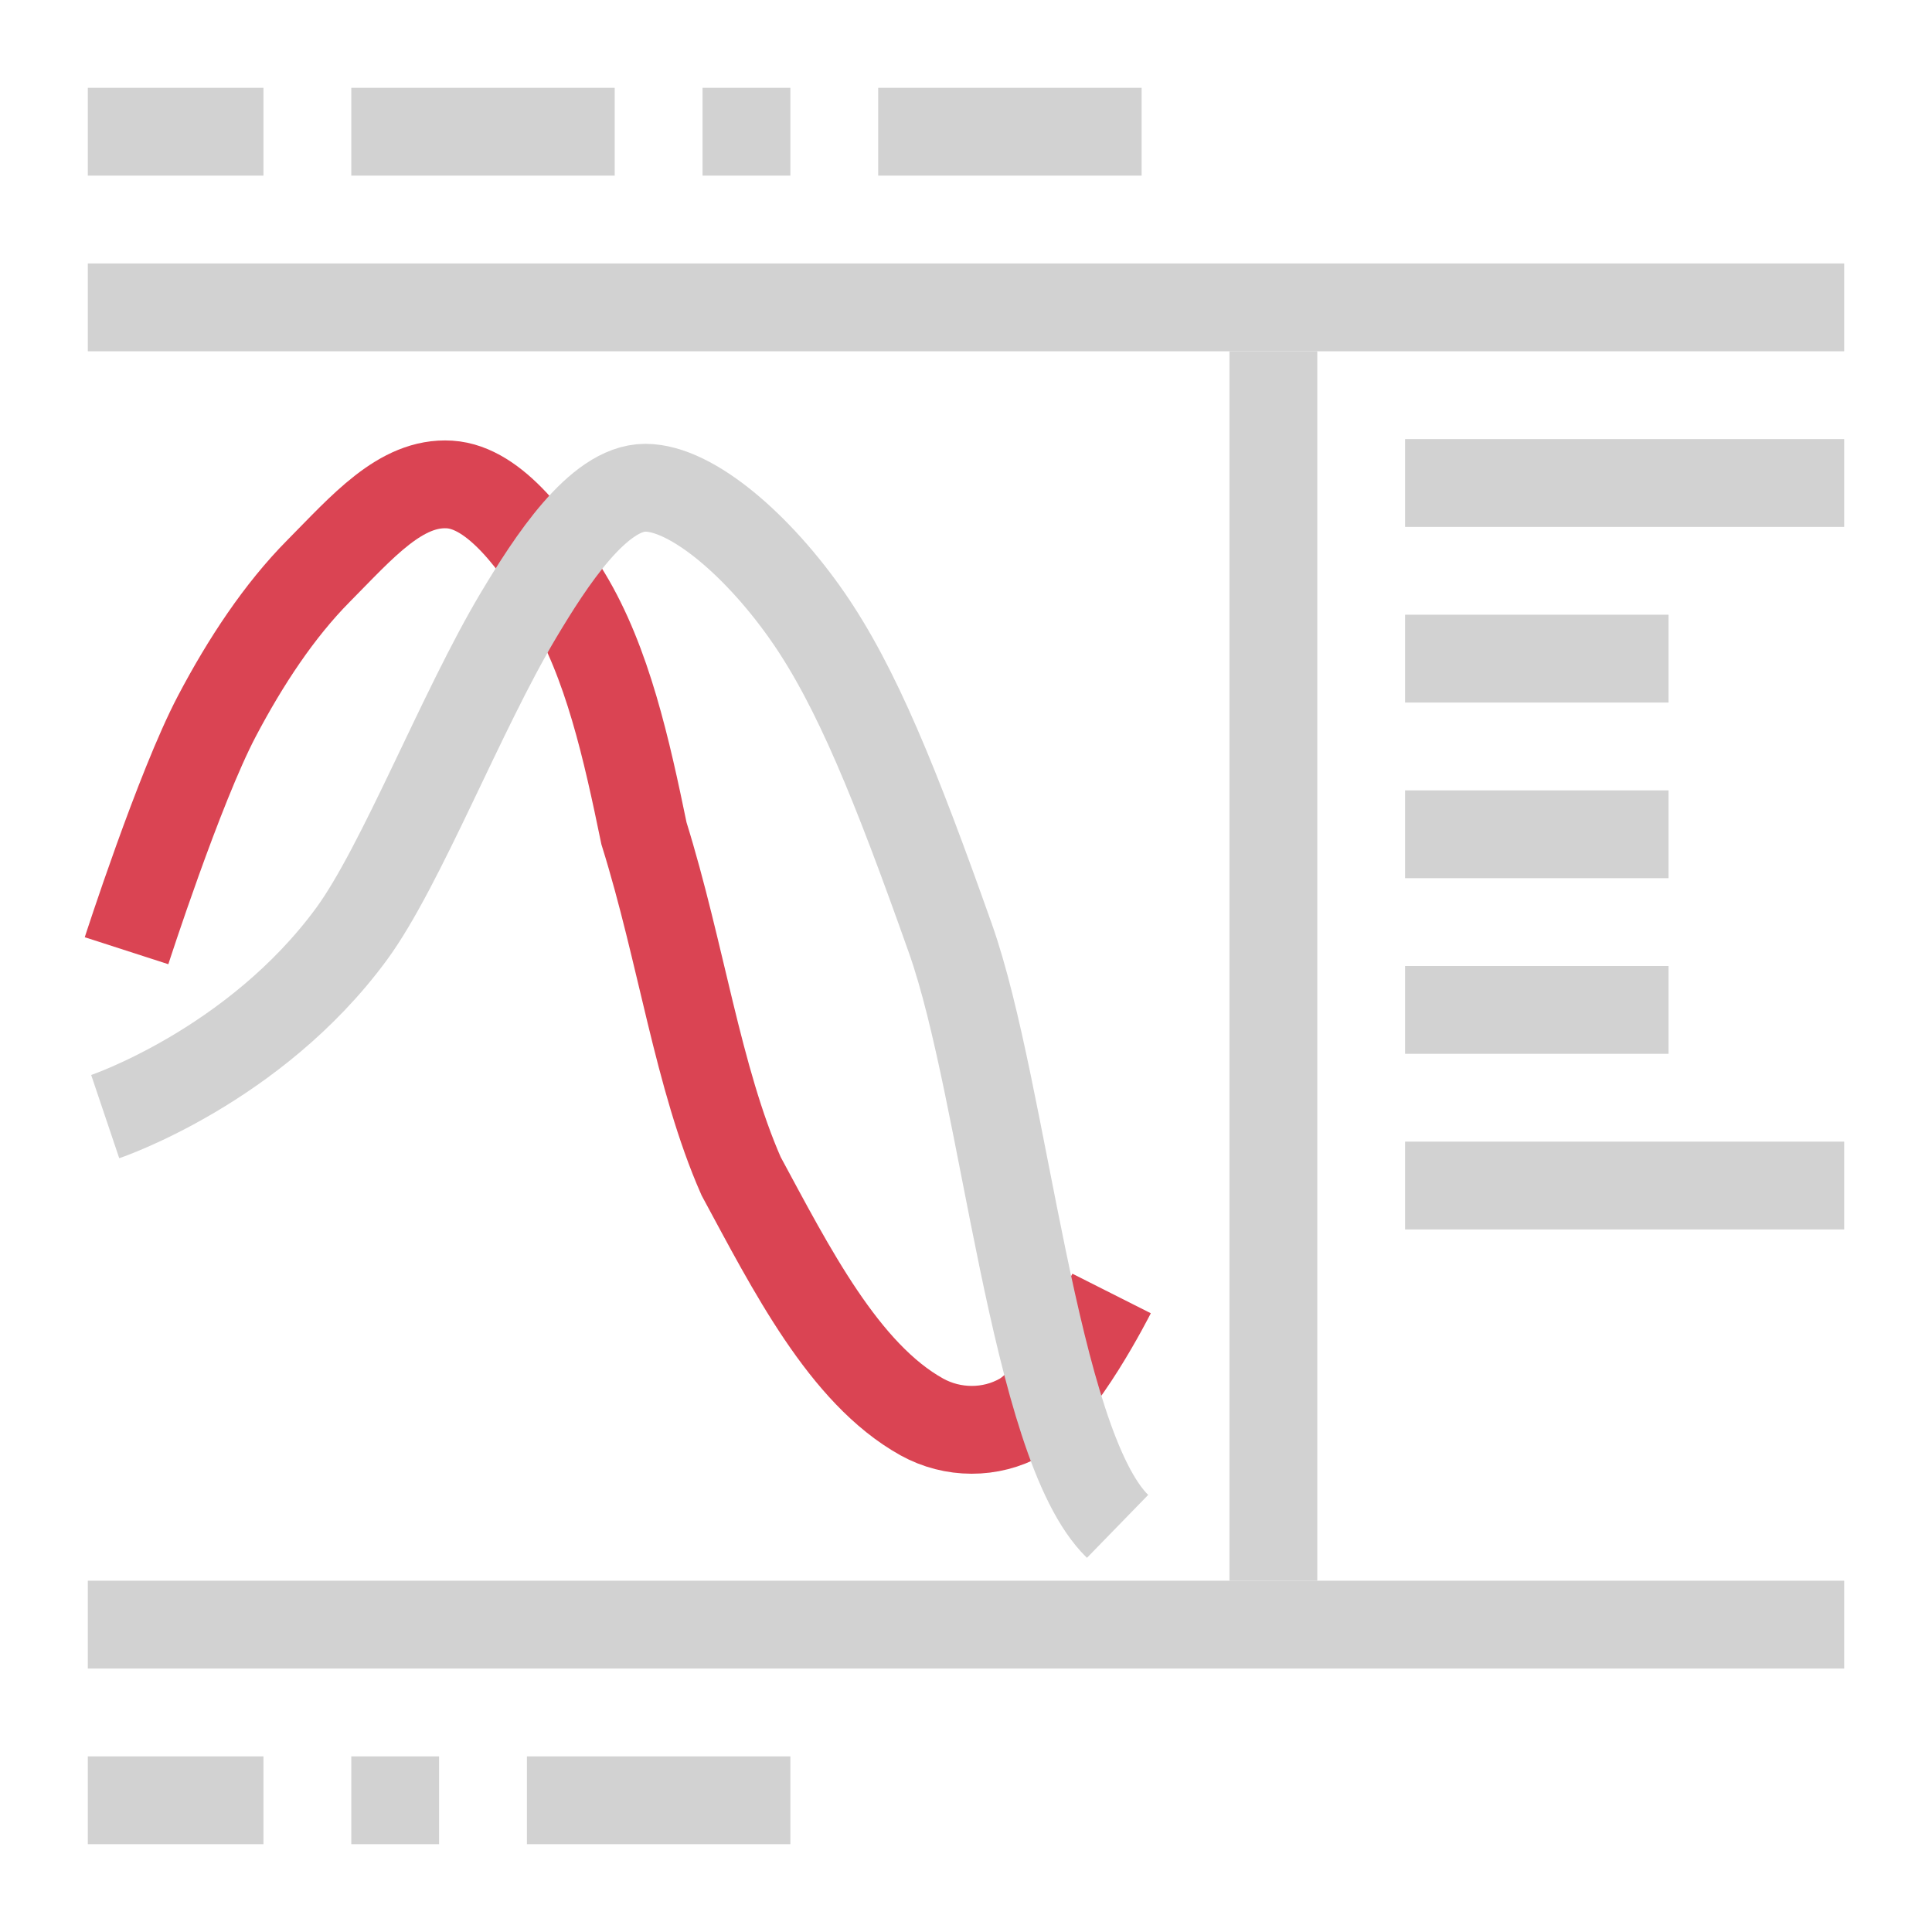 <?xml version="1.0" encoding="UTF-8" standalone="no"?>
<svg
   xmlns:dc="http://purl.org/dc/elements/1.1/"
   xmlns:cc="http://creativecommons.org/ns#"
   xmlns:rdf="http://www.w3.org/1999/02/22-rdf-syntax-ns#"
   xmlns:svg="http://www.w3.org/2000/svg"
   xmlns="http://www.w3.org/2000/svg"
   xmlns:sodipodi="http://sodipodi.sourceforge.net/DTD/sodipodi-0.dtd"
   xmlns:inkscape="http://www.inkscape.org/namespaces/inkscape"
   version="1.1"
   id="svg2"
   viewBox="0 0 22 22"
   height="22"
   width="22"
   sodipodi:docname="musrview-dark.svg"
   inkscape:version="0.92.1 r">
  <sodipodi:namedview
     pagecolor="#ffffff"
     bordercolor="#666666"
     borderopacity="1"
     objecttolerance="10"
     gridtolerance="10"
     guidetolerance="10"
     inkscape:pageopacity="0"
     inkscape:pageshadow="2"
     inkscape:window-width="776"
     inkscape:window-height="480"
     id="namedview29"
     showgrid="false"
     inkscape:zoom="10.727273"
     inkscape:cx="11"
     inkscape:cy="11"
     inkscape:window-x="247"
     inkscape:window-y="164"
     inkscape:window-maximized="0"
     inkscape:current-layer="svg2" />
  <defs
     id="defs4">
    <marker
       style="overflow:visible"
       id="Arrow1Sstart"
       refX="0.0"
       refY="0.0"
       orient="auto">
      <path
         transform="scale(0.2) translate(6,0)"
         style="fill-rule:evenodd;stroke:#da4453;stroke-width:1pt;stroke-opacity:1;fill:#da4453;fill-opacity:1"
         d="M 0.0,0.0 L 5.0,-5.0 L -12.5,0.0 L 5.0,5.0 L 0.0,0.0 z "
         id="path8245" />
    </marker>
    <marker
       style="overflow:visible"
       id="Arrow2Mstart"
       refX="0.0"
       refY="0.0"
       orient="auto">
      <path
         transform="scale(0.6) translate(0,0)"
         d="M 8.719,4.034 L -2.207,0.016 L 8.719,-4.002 C 6.973,-1.63 6.983,1.616 8.719,4.034 z "
         style="fill-rule:evenodd;stroke-width:0.625;stroke-linejoin:round;stroke:#da4453;stroke-opacity:1;fill:#da4453;fill-opacity:1"
         id="path8257" />
    </marker>
    <marker
       style="overflow:visible;"
       id="Arrow1Lend"
       refX="0.0"
       refY="0.0"
       orient="auto">
      <path
         transform="scale(0.8) rotate(180) translate(12.5,0)"
         style="fill-rule:evenodd;stroke:#da4453;stroke-width:1pt;stroke-opacity:1;fill:#000000;fill-opacity:1"
         d="M 0.0,0.0 L 5.0,-5.0 L -12.5,0.0 L 5.0,5.0 L 0.0,0.0 z "
         id="path8236" />
    </marker>
  </defs>
  <path
     inkscape:connector-curvature="0"
     style="fill:none;fill-rule:evenodd;stroke:#d2d2d2;stroke-width:1px;stroke-linecap:butt;stroke-linejoin:miter;stroke-opacity:1"
     d="M 1,3.5 H 21"
     id="path16452" />
  <path
     inkscape:connector-curvature="0"
     style="fill:none;fill-rule:evenodd;stroke:#d2d2d2;stroke-width:1;stroke-linecap:butt;stroke-linejoin:miter;stroke-miterlimit:4;stroke-dasharray:none;stroke-opacity:1"
     d="m 16,5.5 h 5"
     id="path16452-0" />
  <path
     inkscape:connector-curvature="0"
     style="fill:none;fill-rule:evenodd;stroke:#d2d2d2;stroke-width:1px;stroke-linecap:butt;stroke-linejoin:miter;stroke-opacity:1"
     d="m 16,7.5 h 3"
     id="path16452-4" />
  <path
     inkscape:connector-curvature="0"
     style="fill:none;fill-rule:evenodd;stroke:#d2d2d2;stroke-width:1px;stroke-linecap:butt;stroke-linejoin:miter;stroke-opacity:1"
     d="m 16,9.5 h 3"
     id="path16452-4-6" />
  <path
     inkscape:connector-curvature="0"
     style="fill:none;fill-rule:evenodd;stroke:#d2d2d2;stroke-width:1px;stroke-linecap:butt;stroke-linejoin:miter;stroke-opacity:1"
     d="m 16,11.5 h 3"
     id="path16452-4-0" />
  <path
     inkscape:connector-curvature="0"
     style="fill:none;fill-rule:evenodd;stroke:#d2d2d2;stroke-width:1px;stroke-linecap:butt;stroke-linejoin:miter;stroke-opacity:1"
     d="m 16,13.5 h 5"
     id="path16452-4-1" />
  <path
     inkscape:connector-curvature="0"
     style="fill:none;fill-rule:evenodd;stroke:#d2d2d2;stroke-width:1px;stroke-linecap:butt;stroke-linejoin:miter;stroke-opacity:1"
     d="M 1,1.5 H 3"
     id="path16642" />
  <path
     inkscape:connector-curvature="0"
     style="fill:none;fill-rule:evenodd;stroke:#d2d2d2;stroke-width:1px;stroke-linecap:butt;stroke-linejoin:miter;stroke-opacity:1"
     d="M 4,1.5 H 7"
     id="path16644" />
  <path
     inkscape:connector-curvature="0"
     style="fill:none;fill-rule:evenodd;stroke:#d2d2d2;stroke-width:1px;stroke-linecap:butt;stroke-linejoin:miter;stroke-opacity:1"
     d="M 8,1.5 H 9"
     id="path16646" />
  <path
     inkscape:connector-curvature="0"
     style="fill:#000000;fill-opacity:1;fill-rule:evenodd;stroke:#d2d2d2;stroke-width:1px;stroke-linecap:butt;stroke-linejoin:miter;stroke-opacity:1"
     d="m 10,1.5 h 3"
     id="path16648" />
  <path
     inkscape:connector-curvature="0"
     style="fill:none;fill-rule:evenodd;stroke:#d2d2d2;stroke-width:1px;stroke-linecap:butt;stroke-linejoin:miter;stroke-opacity:1"
     d="M 1,18.5 H 21"
     id="path16452-9" />
  <path
     inkscape:connector-curvature="0"
     style="fill:none;fill-rule:evenodd;stroke:#d2d2d2;stroke-width:1px;stroke-linecap:butt;stroke-linejoin:miter;stroke-opacity:1"
     d="M 1,20.5 H 3"
     id="path16642-2" />
  <path
     inkscape:connector-curvature="0"
     style="fill:none;fill-rule:evenodd;stroke:#d2d2d2;stroke-width:1px;stroke-linecap:butt;stroke-linejoin:miter;stroke-opacity:1"
     d="m 4,20.5 h 1"
     id="path16646-2" />
  <path
     inkscape:connector-curvature="0"
     style="fill:#000000;fill-opacity:1;fill-rule:evenodd;stroke:#d2d2d2;stroke-width:1px;stroke-linecap:butt;stroke-linejoin:miter;stroke-opacity:1"
     d="m 6,20.5 h 3"
     id="path16648-1" />
  <path
     inkscape:connector-curvature="0"
     style="fill:none;fill-rule:evenodd;stroke:#d2d2d2;stroke-width:1px;stroke-linecap:butt;stroke-linejoin:miter;stroke-opacity:1"
     d="M 14.5,4 V 18"
     id="path16689" />
  <path
     inkscape:connector-curvature="0"
     style="fill:none;fill-rule:evenodd;stroke:#da4453;stroke-width:1px;stroke-linecap:butt;stroke-linejoin:miter;stroke-opacity:1"
     d="m 1.441,10.826 c 0,0 0.599,-1.855 1.029,-2.672 C 2.796,7.535 3.179,6.954 3.628,6.501 4.122,6.003 4.563,5.482 5.12,5.517 c 0.522,0.033 0.992,0.694 1.338,1.266 0.46,0.76 0.679,1.758 0.875,2.707 0.426,1.366 0.612,2.779 1.106,3.903 0.569,1.053 1.171,2.249 2.058,2.742 0.35,0.194 0.784,0.197 1.132,0 0.448,-0.254 1.029,-1.406 1.029,-1.406"
     id="path16691" />
  <path
     inkscape:connector-curvature="0"
     style="fill:none;fill-rule:evenodd;stroke:#d2d2d2;stroke-width:1px;stroke-linecap:butt;stroke-linejoin:miter;stroke-opacity:1"
     d="m 1.198,12.715 c 0,0 1.699,-0.573 2.805,-2.08 C 4.569,9.864 5.252,8.097 5.907,7.001 6.267,6.399 6.811,5.554 7.348,5.554 c 0.537,0 1.302,0.676 1.853,1.472 0.551,0.796 0.998,1.901 1.621,3.659 0.623,1.759 0.941,5.759 1.904,6.696"
     id="path16691-2" />
</svg>
